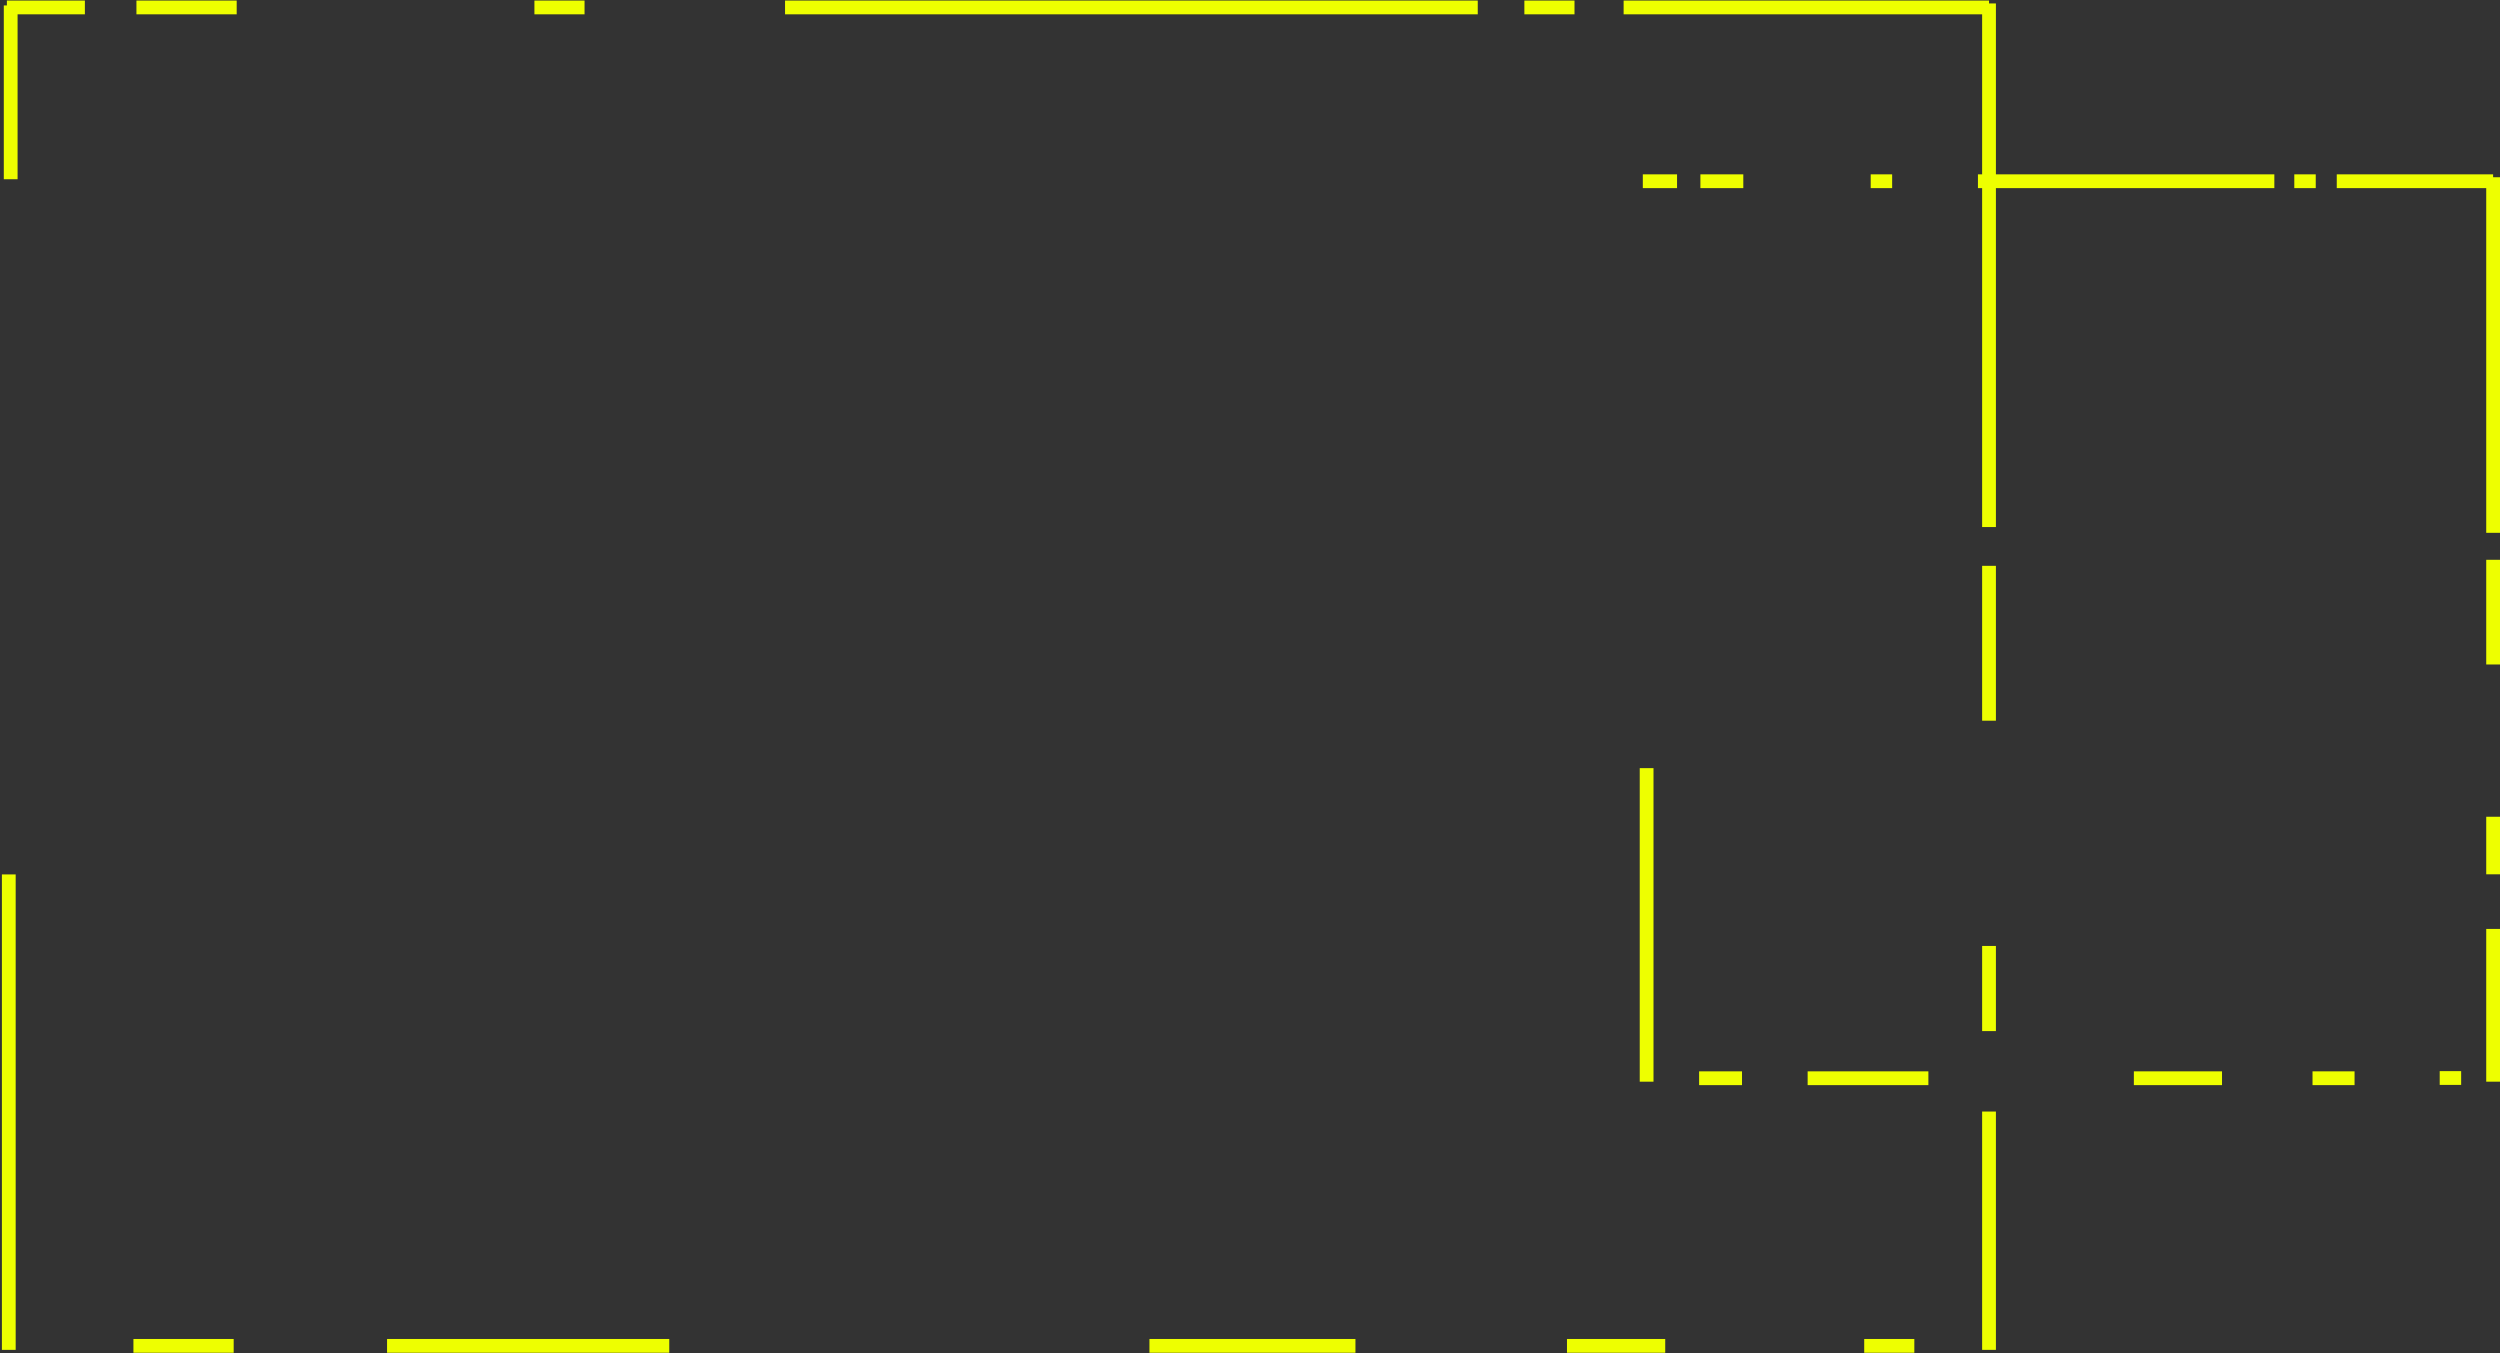 <svg width="726" height="393" fill="none" xmlns="http://www.w3.org/2000/svg"><rect width="100%" height="100%" fill="#333333" stroke="none"/><path d="M577.611 153.056V1M38.748 390.84h29.113m44.541 0h81.951m289.228 0h-28.53m100.871 0h-14.556M24.649 2.16H2m167.751 0h-14.556m273.945 0H227.976m-159.242 0H39.622M3.105 52.05V1.58M2.552 392V253.932M577.611 392v-69.209m0 69.209v-69.209m0-23.361v-24.725m0 24.725v-24.725M333.797 390.84h59.826M577.611 2.16H471.498m-14.265 0h-14.556m134.934 207.131v-44.972m0 44.972v-44.972M724 154.731V51.471M493.424 313.12h12.457m-12.457 0h12.457m19.058 0h35.066m-35.066 0h35.066m123.76 0h-12.208m43.163-.065h-6.229M487.016 52.63h-9.943m72.406 0h-6.229m117.219 0h-86.076m-68.138 0h-12.457m-15.62 261.49v-91.053M724 314.12v-44.359m0-15.862v-16.713M619.674 313.12h25.599m-25.599 0h25.599M724 52.63h-45.405m-6.104 0h-6.228M724 192.966v-30.401" stroke="#EF0" stroke-width="4"/></svg>
